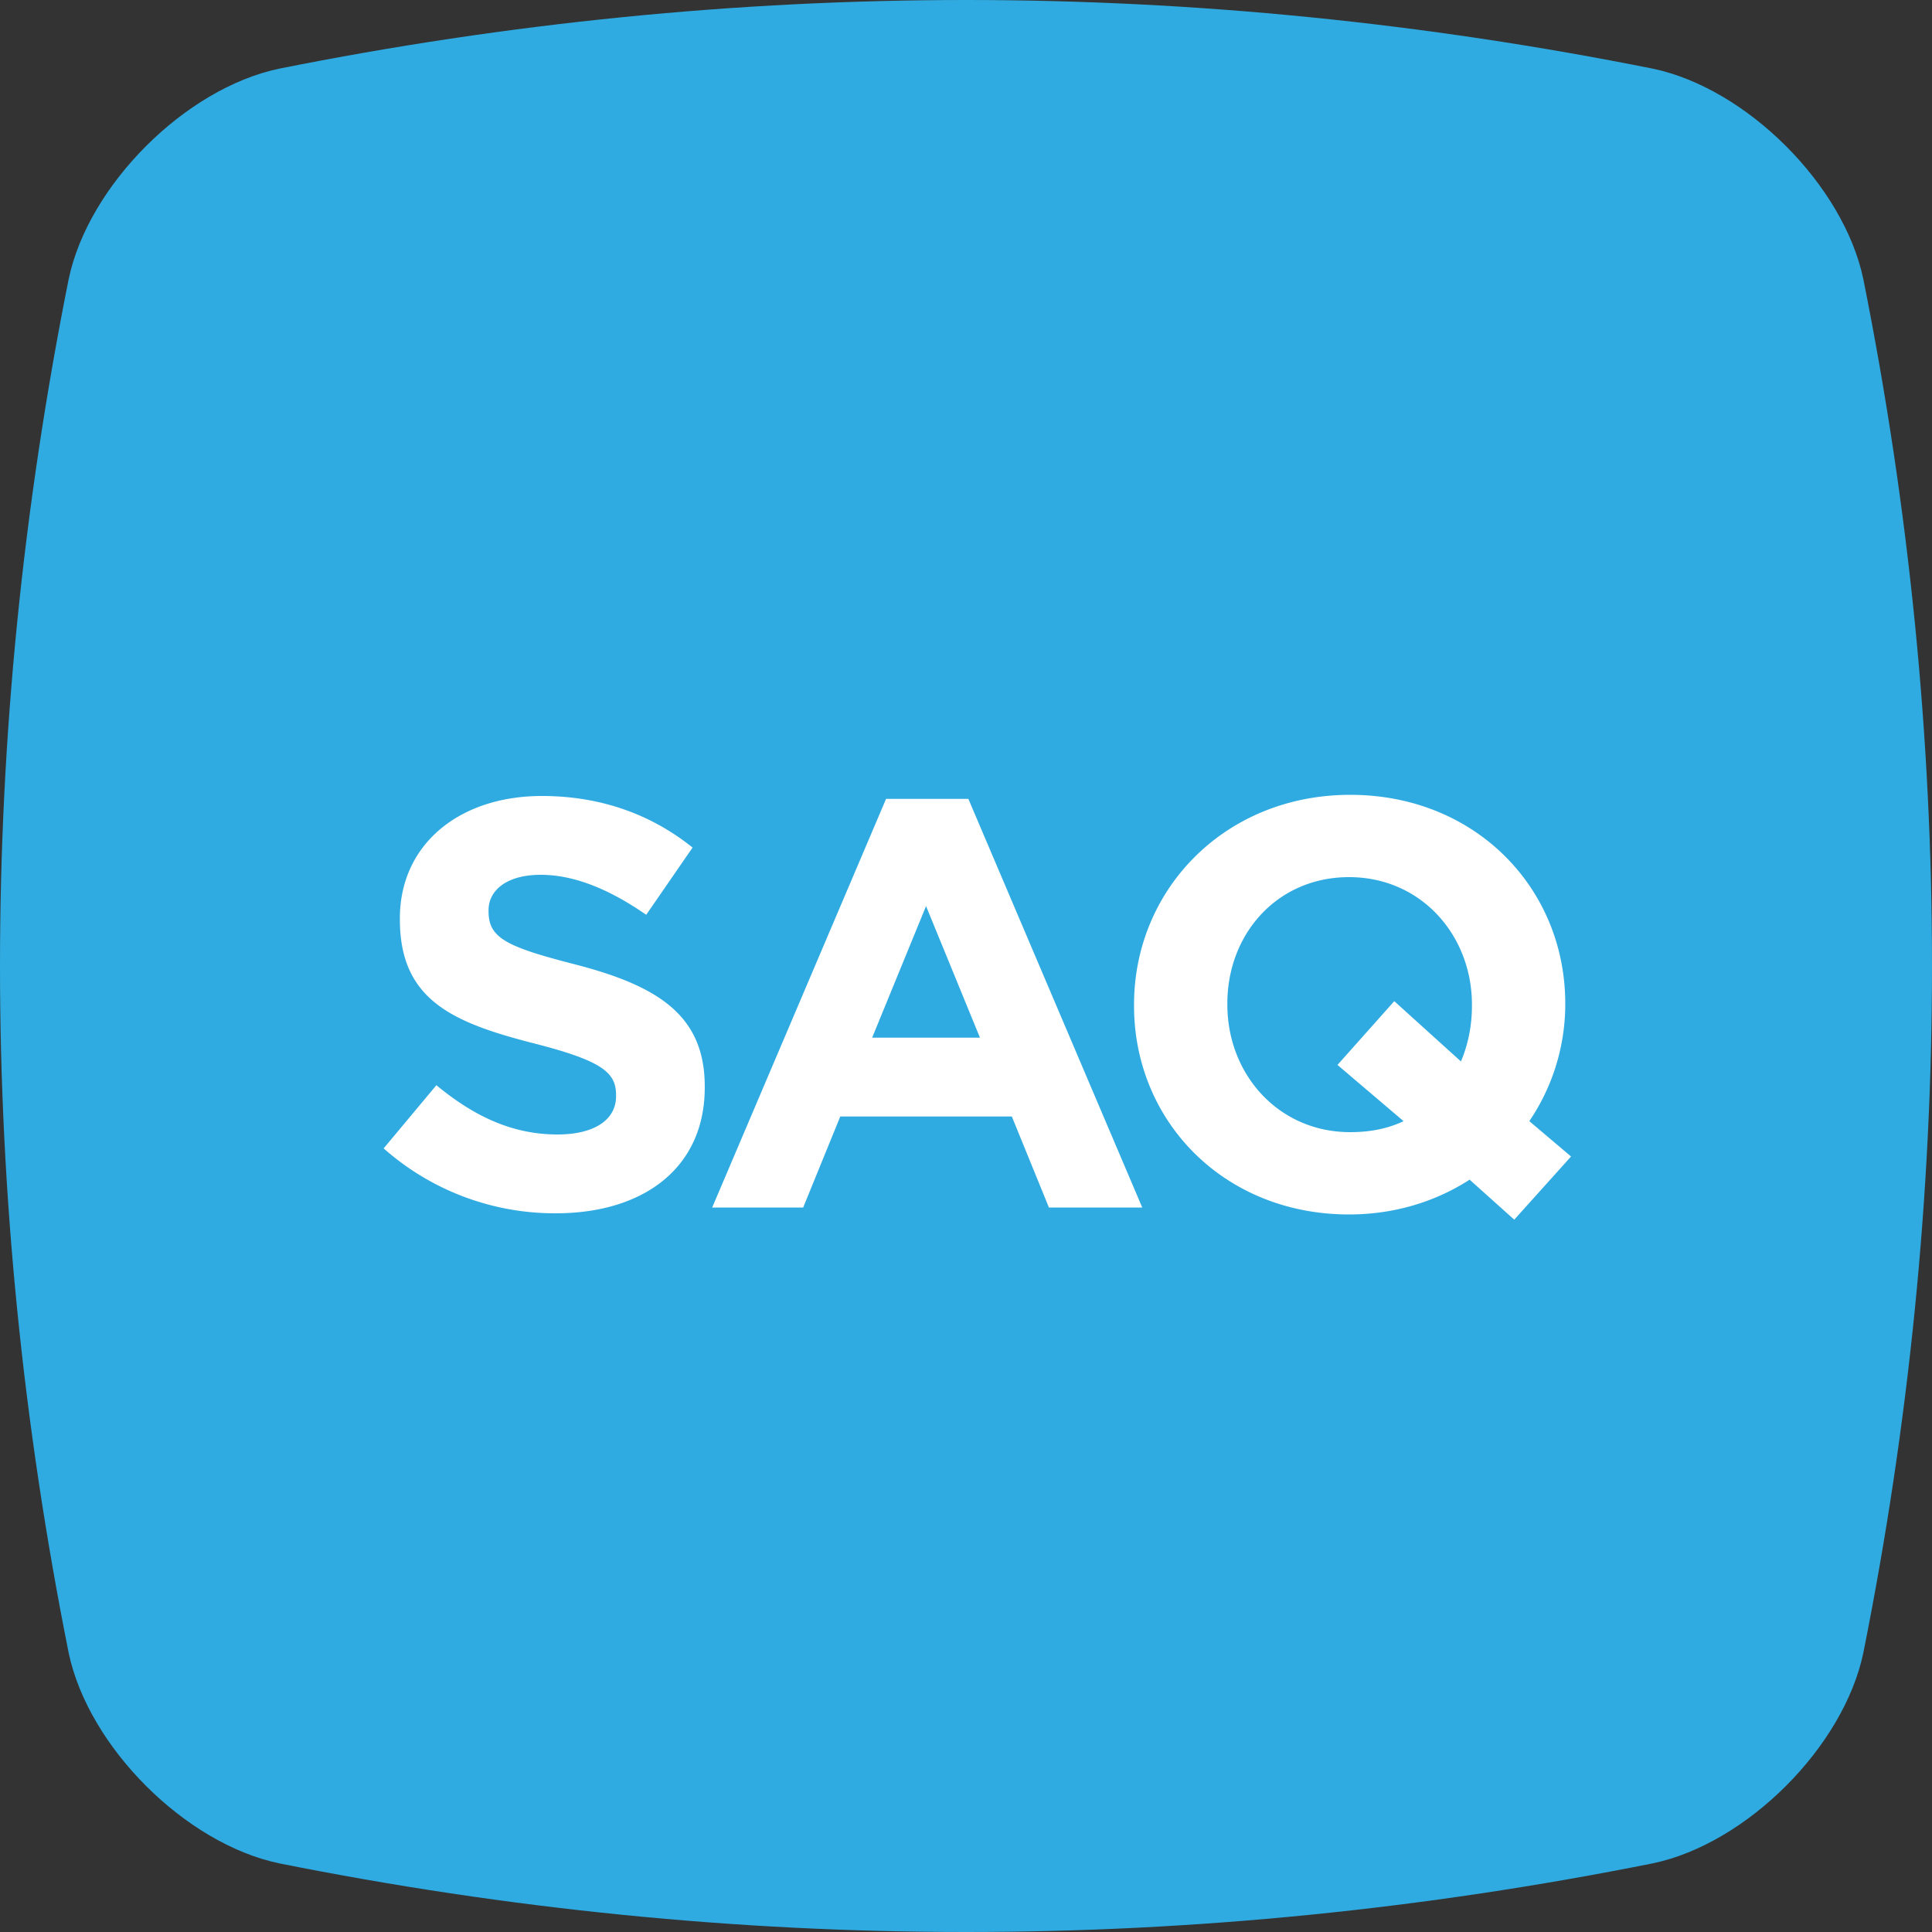 <svg xmlns="http://www.w3.org/2000/svg" width="40" height="40" viewBox="0 0 40 40"><rect x="0" y="0" width="40" height="40" fill="#333333" stroke="none"/><g fill="none" fill-rule="evenodd"><path fill="#2FABE1" d="M34.222 38.578c-9.481 1.896-18.963 1.896-28.444 0-1.944-.408-3.948-2.412-4.356-4.356-1.896-9.481-1.896-18.963 0-28.444.408-1.944 2.412-3.948 4.356-4.356 9.481-1.896 18.963-1.896 28.444 0 1.944.408 3.948 2.412 4.356 4.356 1.896 9.481 1.896 18.963 0 28.444-.408 1.944-2.412 3.948-4.356 4.356"/><path fill="#FFF" d="M11.507 25.12c1.812 0 3.084-.936 3.084-2.604v-.024c0-1.464-.96-2.076-2.664-2.52-1.452-.372-1.812-.552-1.812-1.104v-.024c0-.408.372-.732 1.08-.732.708 0 1.44.312 2.184.828l.96-1.392c-.852-.684-1.896-1.068-3.12-1.068-1.716 0-2.94 1.008-2.94 2.532v.024c0 1.668 1.092 2.136 2.784 2.568 1.404.36 1.692.6 1.692 1.068v.024c0 .492-.456.792-1.212.792-.96 0-1.752-.396-2.508-1.02l-1.092 1.308a5.345 5.345 0 003.564 1.344zm3.238-.12l3.6-8.46h1.704l3.6 8.46h-1.932l-.768-1.884h-3.552L16.629 25h-1.884zm3.312-3.516h2.232l-1.116-2.724-1.116 2.724zm14.47 2.46l-1.176 1.308-.924-.828c-.708.456-1.56.72-2.496.72-2.592 0-4.452-1.932-4.452-4.32V20.8c0-2.388 1.884-4.344 4.476-4.344s4.452 1.932 4.452 4.32v.024a4.31 4.31 0 01-.744 2.412l.864.732zm-4.572-.504c.408 0 .78-.072 1.104-.228l-1.368-1.164 1.176-1.32 1.38 1.248c.144-.336.228-.732.228-1.152V20.8c0-1.44-1.056-2.64-2.544-2.64s-2.52 1.176-2.52 2.616v.024c0 1.44 1.056 2.64 2.544 2.64z"/></g></svg>